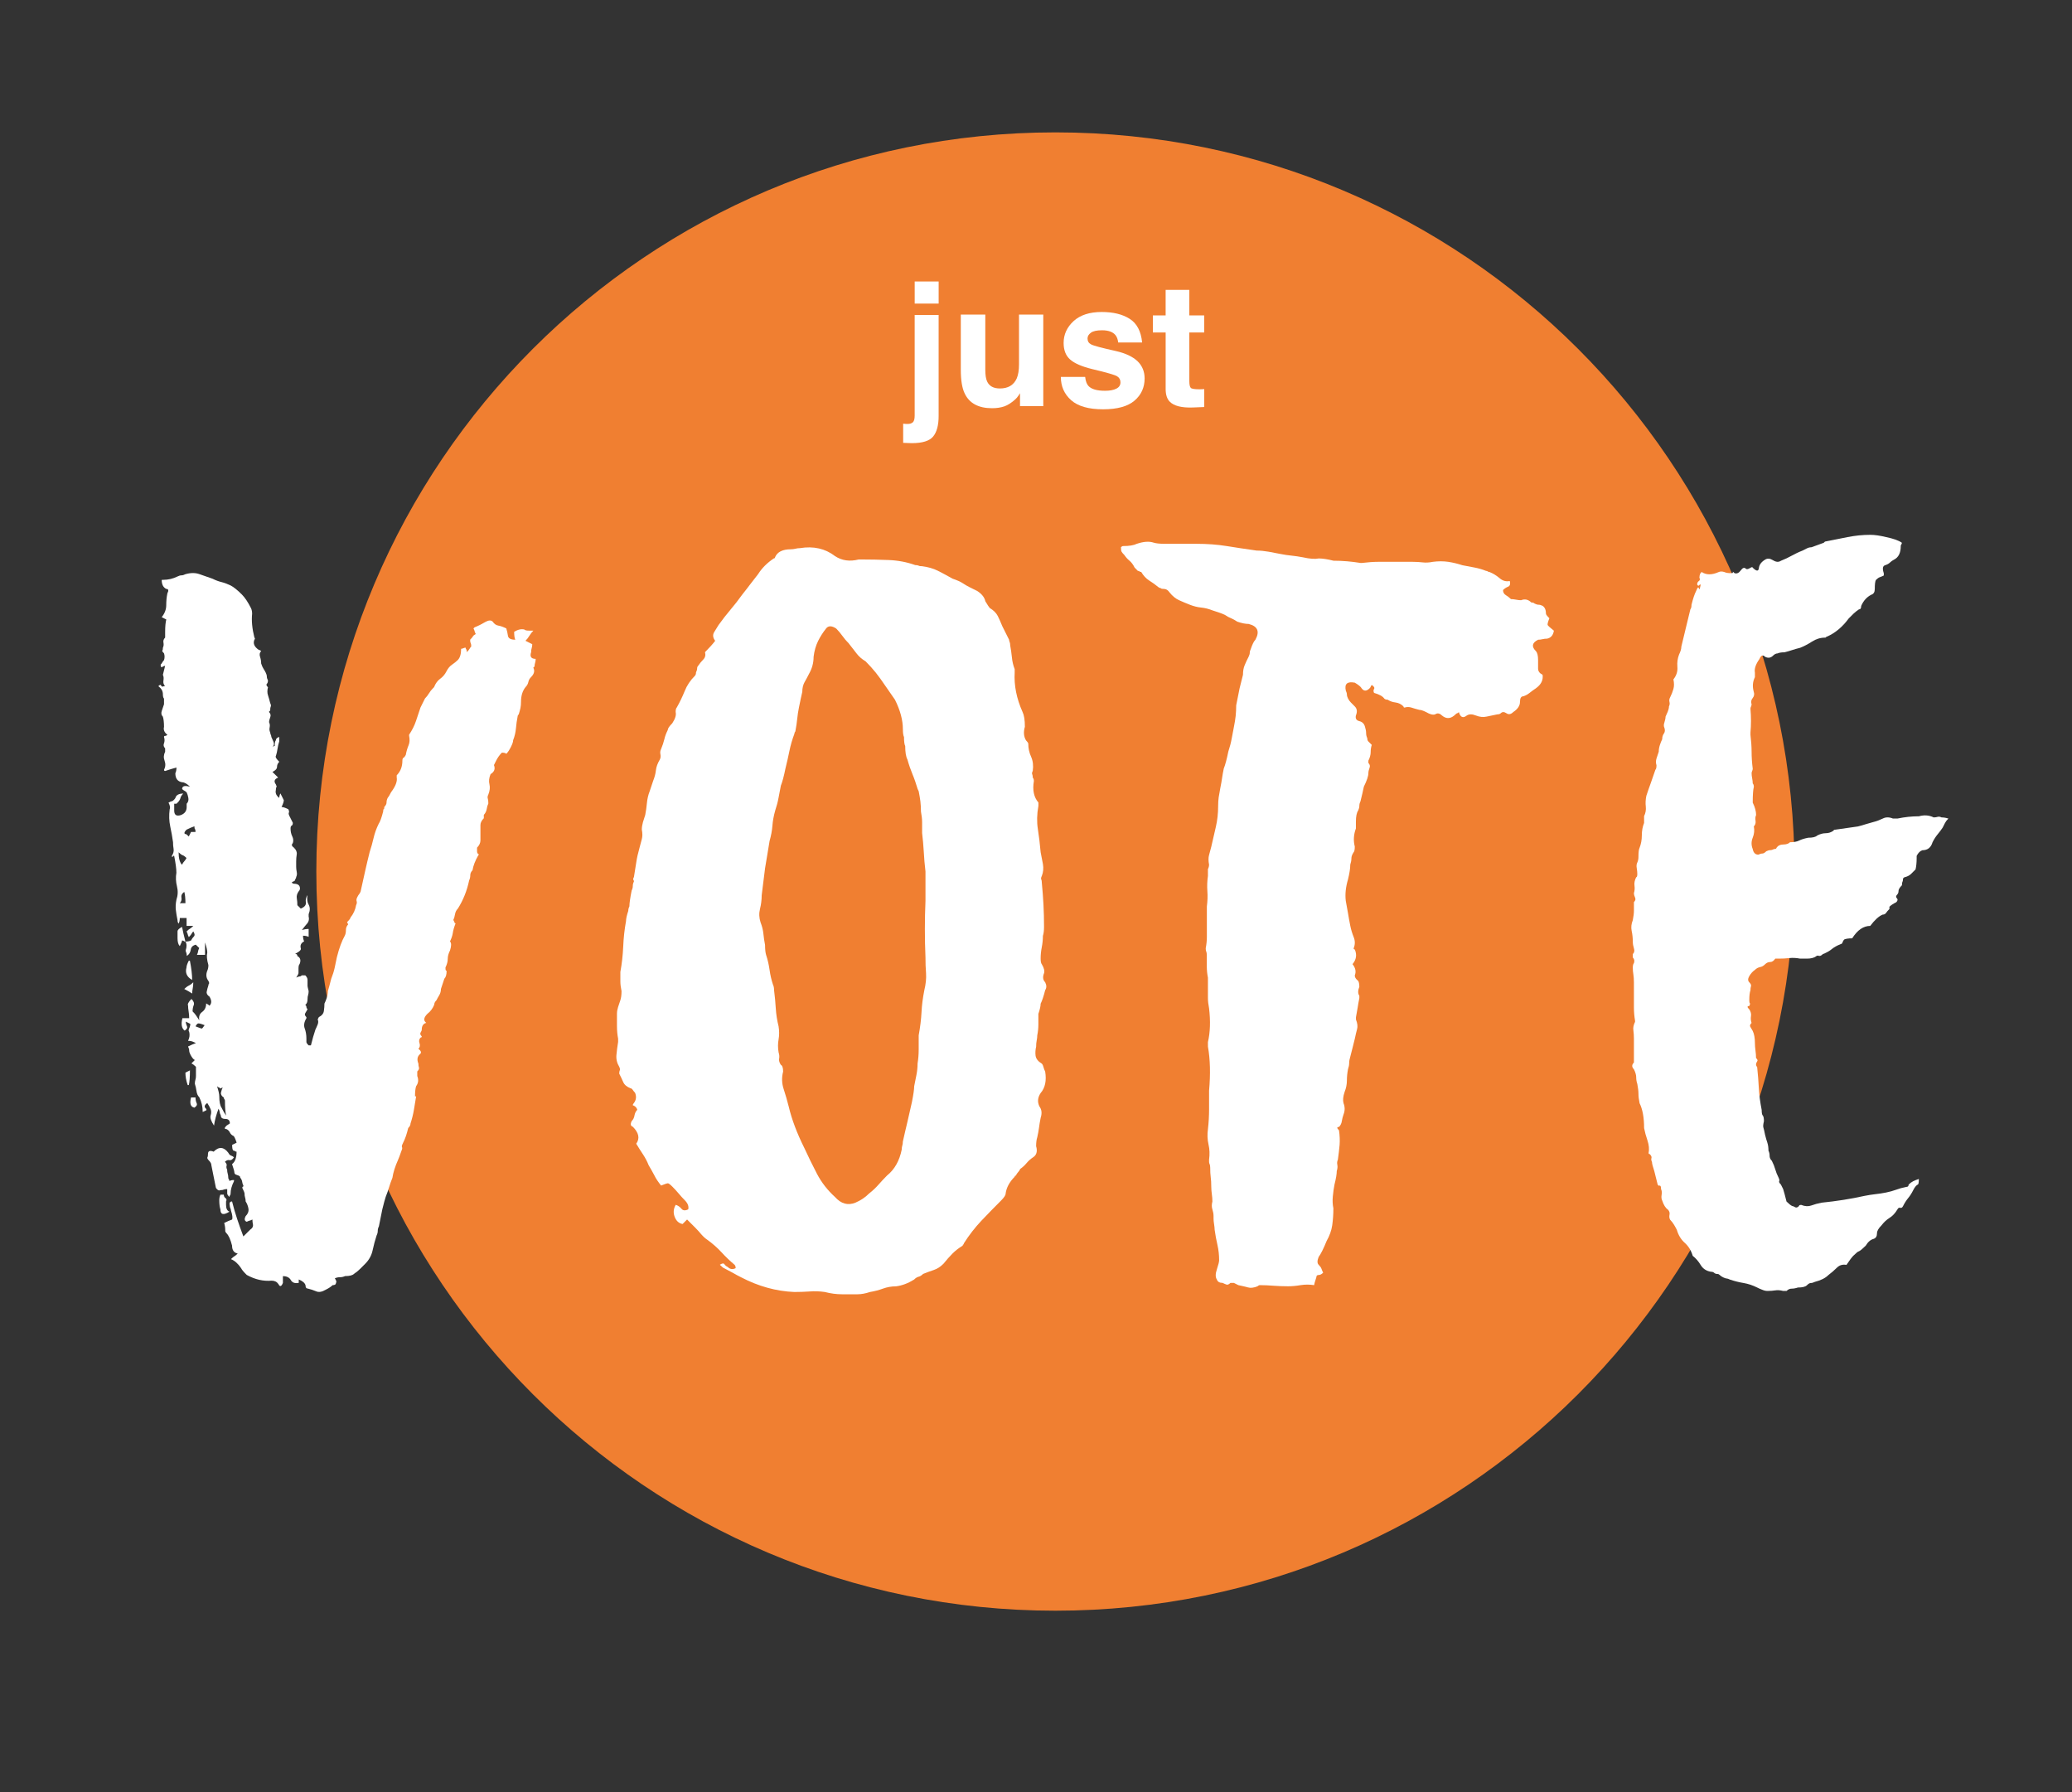 <?xml version="1.0" encoding="utf-8"?>
<!-- Generator: Adobe Illustrator 15.0.2, SVG Export Plug-In . SVG Version: 6.00 Build 0)  -->
<!DOCTYPE svg PUBLIC "-//W3C//DTD SVG 1.1//EN" "http://www.w3.org/Graphics/SVG/1.1/DTD/svg11.dtd">
<svg version="1.1" id="Ebene_1" xmlns="http://www.w3.org/2000/svg" xmlns:xlink="http://www.w3.org/1999/xlink" x="0px" y="0px"
	 width="228.95px" height="198px" viewBox="12 -73 228.95 198" enable-background="new 12 -73 228.95 198" xml:space="preserve">
<rect x="12" y="-73" width="228.95" height="198" fill="#333333" stroke="none"/>
<g>
	<g>
		<path fill="#F07F31" d="M128.62,104.964c45.109,0,81.673-36.563,81.673-81.672c0-45.103-36.562-81.666-81.673-81.666
			c-45.102,0-81.667,36.563-81.667,81.666S83.518,104.964,128.62,104.964"/>
	</g>
</g>
<g>
	<path fill="#FFFFFF" d="M32.489,31.032c0.25,0,0.457-0.041,0.624-0.125c0.083-0.164,0.183-0.309,0.308-0.434
		c0.123-0.125,0.103-0.312-0.061-0.562c-0.082,0.086-0.146,0.17-0.184,0.25c-0.044,0.085-0.146,0.21-0.311,0.381
		c-0.084-0.171-0.123-0.276-0.123-0.312c0-0.045-0.046-0.148-0.125-0.313c0.165-0.164,0.29-0.27,0.374-0.307
		c0.079-0.043,0.207-0.148,0.373-0.312h-0.747v-0.872h-0.75c0,0.25-0.043,0.458-0.127,0.621c-0.078-0.079-0.123-0.205-0.123-0.371
		c-0.082-0.421-0.148-0.788-0.185-1.127c-0.043-0.331-0.023-0.704,0.06-1.125c0.17-0.498,0.188-1,0.062-1.498
		c-0.125-0.5-0.149-1.001-0.062-1.5c0-0.416-0.083-1.043-0.249-1.875c-0.083,0-0.125,0.022-0.125,0.062
		c0,0.046-0.043,0.06-0.125,0.06v-0.122c0.167-0.254,0.226-0.497,0.188-0.752c-0.047-0.25-0.062-0.499-0.062-0.749
		c-0.083-0.583-0.183-1.166-0.311-1.749c-0.125-0.581-0.146-1.206-0.062-1.874c0.082-0.165,0.044-0.415-0.125-0.748l0.25-0.125
		c0.169,0,0.331-0.125,0.504-0.373c0.077-0.331,0.372-0.501,0.871-0.501c-0.171,0.172-0.271,0.331-0.311,0.501
		c-0.042,0.168-0.146,0.334-0.312,0.497l-0.125,0.125h-0.25v0.75c0,0.499,0.25,0.661,0.751,0.499
		c0.417-0.167,0.626-0.456,0.626-0.877v-0.373c0.163-0.166,0.228-0.374,0.188-0.623c-0.045-0.254-0.106-0.459-0.188-0.627
		c-0.084-0.082-0.169-0.146-0.252-0.185c-0.082-0.041-0.167-0.105-0.25-0.189c0-0.332,0.292-0.415,0.874-0.25
		c-0.334-0.328-0.625-0.498-0.874-0.498c-0.501-0.079-0.749-0.417-0.749-0.996c0.083-0.169,0.123-0.374,0.123-0.629
		c-0.331,0.083-0.747,0.209-1.245,0.379c-0.086,0-0.13-0.046-0.13-0.125c0.169-0.334,0.186-0.667,0.062-1.006
		c-0.125-0.327-0.104-0.666,0.062-0.999V9.681c-0.169-0.167-0.209-0.353-0.123-0.561c0.079-0.206,0.079-0.437,0-0.685
		c0-0.087,0.039-0.128,0.123-0.128c0.081,0,0.165-0.038,0.251-0.122c-0.335-0.25-0.458-0.543-0.374-0.875
		c0-0.497-0.046-0.874-0.125-1.124c-0.17-0.163-0.209-0.374-0.127-0.629c0.083-0.248,0.167-0.498,0.252-0.746V4.187
		c-0.086-0.083-0.125-0.25-0.125-0.498c0-0.333-0.17-0.626-0.501-0.877c0.167-0.163,0.271-0.185,0.309-0.062
		c0.043,0.125,0.149,0.148,0.317,0.062h0.123c-0.169-0.163-0.229-0.373-0.186-0.622c0.043-0.256,0.021-0.458-0.062-0.628
		l0.248-0.999c-0.084,0-0.183,0.042-0.306,0.122c-0.127,0.084-0.188,0-0.188-0.248c0.084-0.082,0.146-0.167,0.188-0.252
		c0.04-0.078,0.099-0.164,0.183-0.248c0.082-0.251,0.082-0.505,0-0.753c-0.167-0.166-0.231-0.267-0.183-0.31
		C29.981-1.167,30-1.272,30-1.434c0.083-0.167,0.103-0.356,0.062-0.562c-0.044-0.208,0.021-0.395,0.186-0.56v-0.626
		c0-0.581,0.041-1.04,0.126-1.375l-0.506-0.251c0.333-0.418,0.5-0.855,0.5-1.314c0-0.456,0.04-0.896,0.125-1.312
		c0.168-0.33,0.126-0.497-0.125-0.497c-0.334-0.167-0.5-0.502-0.5-1.002h0.127c0.579,0,1.122-0.122,1.621-0.374
		c0.17-0.084,0.311-0.125,0.441-0.125c0.125,0,0.267-0.042,0.433-0.126c0.583-0.167,1.102-0.167,1.563,0
		c0.455,0.166,0.932,0.334,1.43,0.5c0.335,0.167,0.667,0.293,1.001,0.373c0.335,0.084,0.662,0.21,1.002,0.373
		c0.328,0.17,0.748,0.5,1.245,1.003c0.335,0.334,0.667,0.833,1.003,1.5c0.079,0.166,0.125,0.375,0.125,0.623
		c-0.08,0.749,0,1.625,0.25,2.623c0.079,0.085,0.079,0.171,0,0.248c-0.17,0.423,0,0.794,0.501,1.128
		c0.079,0,0.167,0.043,0.248,0.125c-0.17,0.167-0.206,0.374-0.123,0.627c0.082,0.248,0.123,0.497,0.123,0.745
		c0.082,0.254,0.168,0.441,0.252,0.565C41.189,1,41.275,1.146,41.359,1.312c0.081,0.163,0.125,0.308,0.125,0.436
		c0,0.123,0.04,0.271,0.125,0.436c0,0.167-0.044,0.295-0.125,0.375c-0.085,0.083-0.044,0.208,0.125,0.373
		c-0.084,0.334-0.084,0.629,0,0.875c0.08,0.252,0.167,0.547,0.249,0.875c0.081,0.17,0.102,0.295,0.062,0.374
		c-0.044,0.086-0.062,0.208-0.062,0.379c0,0.079-0.023,0.125-0.061,0.125c-0.047,0-0.063,0.042-0.063,0.125
		c0.17,0.167,0.207,0.351,0.129,0.558c-0.083,0.209-0.129,0.399-0.129,0.562c0.083,0.164,0.106,0.35,0.063,0.562
		c-0.047,0.207-0.022,0.396,0.061,0.556c0,0.083,0.019,0.173,0.062,0.252c0.04,0.081,0.062,0.169,0.062,0.248
		c0.08,0.172,0.163,0.356,0.248,0.565c0.081,0.207,0.043,0.396-0.125,0.558c0.082-0.079,0.169-0.125,0.251-0.125
		c0-0.33,0.042-0.541,0.125-0.623c0-0.167,0.125-0.292,0.374-0.376v0.502c-0.083,0.247-0.148,0.52-0.188,0.808
		c-0.043,0.294-0.102,0.56-0.186,0.81c-0.079,0.085,0.044,0.297,0.379,0.627c-0.17,0.171-0.249,0.355-0.249,0.562
		c0,0.208-0.17,0.396-0.506,0.56l0.632,0.624c-0.42,0.168-0.504,0.42-0.255,0.752c0.084,0.168,0.105,0.269,0.063,0.308
		c-0.046,0.043-0.063,0.151-0.063,0.31c-0.079,0.333,0.044,0.628,0.379,0.877c0-0.169,0.039-0.33,0.125-0.501l0.374,0.75
		c0,0.17-0.086,0.419-0.249,0.754c0.165,0,0.418,0.079,0.749,0.248c0.083,0.164,0.102,0.289,0.061,0.374
		c-0.046,0.081-0.021,0.207,0.062,0.373l0.374,0.749c0,0.17-0.042,0.274-0.125,0.311c-0.084,0.045-0.125,0.146-0.125,0.311
		c0,0.334,0.062,0.625,0.186,0.875c0.125,0.252,0.146,0.5,0.062,0.75c-0.168,0.169-0.125,0.332,0.123,0.498
		c0.252,0.249,0.354,0.499,0.311,0.752c-0.041,0.25-0.062,0.5-0.062,0.747v0.626c0,0.168,0.021,0.354,0.062,0.562
		c0.043,0.205,0.024,0.395-0.062,0.56c0,0.08-0.022,0.148-0.061,0.184c-0.046,0.043-0.062,0.104-0.062,0.183
		c-0.084,0.085-0.147,0.126-0.187,0.126s-0.101,0.042-0.184,0.122c0.084,0.084,0.167,0.125,0.25,0.125
		c0.335,0,0.542,0.107,0.626,0.312c0.082,0.21,0.039,0.397-0.125,0.561c-0.168,0.252-0.232,0.501-0.185,0.751
		c0.039,0.249,0.061,0.496,0.061,0.75l0.374,0.374c0.42-0.164,0.606-0.394,0.562-0.687c-0.043-0.291,0.021-0.559,0.186-0.809
		c-0.082,0.42-0.041,0.769,0.123,1.058c0.167,0.296,0.167,0.65,0,1.061v0.253c0.084,0.334,0,0.623-0.25,0.873
		c-0.08,0.085-0.248,0.295-0.497,0.626c0.25-0.083,0.497-0.126,0.747-0.126v0.875c-0.165-0.079-0.373-0.126-0.622-0.126
		c0,0.25,0.042,0.458,0.125,0.624c-0.333,0.171-0.46,0.42-0.374,0.753c0.079,0.169-0.125,0.374-0.625,0.624
		c0.165,0,0.25,0.085,0.25,0.249c0.328,0.17,0.416,0.458,0.25,0.876c-0.086,0.082-0.125,0.251-0.125,0.5c0,0.25,0,0.418,0,0.498
		c0,0.083-0.086,0.25-0.25,0.499c0.165-0.079,0.29-0.125,0.375-0.125c0.079,0,0.166-0.039,0.249-0.122h0.374
		c0.167,0.167,0.25,0.334,0.25,0.497c0,0.422,0,0.648,0,0.688c0,0.044,0.043,0.233,0.123,0.557c0,0.172-0.021,0.313-0.061,0.443
		c-0.043,0.125-0.061,0.271-0.061,0.435c0,0.329-0.084,0.544-0.249,0.623c0.076,0.085,0.125,0.17,0.125,0.25
		c0,0.084,0.04,0.17,0.124,0.256c-0.085,0.163-0.173,0.307-0.25,0.431c-0.086,0.125-0.049,0.271,0.125,0.439v0.125
		c-0.255,0.416-0.312,0.787-0.188,1.12c0.125,0.334,0.188,0.707,0.188,1.127c0,0.17,0,0.295,0,0.374c0,0.083,0.079,0.209,0.25,0.375
		h0.123h0.125c0.165-0.664,0.328-1.249,0.499-1.747c0.079-0.167,0.171-0.353,0.25-0.564c0.079-0.203,0.079-0.392,0-0.559l0.126-0.25
		c0.333-0.169,0.52-0.396,0.558-0.686c0.043-0.289,0.062-0.564,0.062-0.812c0.083-0.164,0.17-0.375,0.253-0.623
		c0.082-0.252,0.125-0.497,0.125-0.75c0.078-0.25,0.205-0.705,0.375-1.377c0.164-0.416,0.292-0.808,0.374-1.188
		c0.079-0.376,0.163-0.768,0.248-1.185c0.25-0.998,0.542-1.79,0.871-2.372c0.086-0.164,0.128-0.374,0.128-0.624
		c0-0.246,0.083-0.458,0.249-0.628l-0.122-0.25c0.249-0.248,0.374-0.413,0.374-0.499c0.33-0.416,0.539-0.872,0.624-1.376
		c0.082-0.164,0.102-0.312,0.062-0.434c-0.046-0.127-0.022-0.267,0.061-0.434c0.082-0.168,0.145-0.271,0.184-0.313
		c0.044-0.04,0.106-0.144,0.187-0.308c0.169-0.75,0.33-1.497,0.499-2.25c0.169-0.748,0.334-1.455,0.503-2.12
		c0.167-0.499,0.308-1.019,0.436-1.563c0.122-0.536,0.312-1.055,0.56-1.558c0.165-0.247,0.328-0.704,0.5-1.375
		c0-0.167,0.02-0.25,0.062-0.25c0.039,0,0.062-0.08,0.062-0.248c0.166-0.168,0.249-0.334,0.249-0.502
		c0-0.167,0.04-0.332,0.126-0.499c0.079-0.083,0.204-0.29,0.374-0.625c0.497-0.664,0.704-1.207,0.623-1.624v-0.25
		c0.418-0.415,0.628-0.956,0.628-1.625c0-0.163,0.04-0.271,0.123-0.311c0.079-0.038,0.165-0.146,0.249-0.311
		c0.079-0.414,0.185-0.77,0.308-1.06c0.126-0.289,0.146-0.646,0.062-1.061V8.174c0.333-0.501,0.583-0.999,0.753-1.5
		c0.166-0.499,0.328-1.001,0.501-1.5c0.074-0.168,0.167-0.33,0.248-0.5c0.078-0.167,0.168-0.327,0.25-0.5
		c0.167-0.167,0.309-0.351,0.434-0.557c0.125-0.211,0.274-0.397,0.44-0.563l0.126-0.127c0.163-0.414,0.392-0.725,0.683-0.934
		c0.291-0.205,0.517-0.478,0.688-0.812c0.165-0.329,0.374-0.583,0.623-0.746c0.25-0.171,0.453-0.335,0.625-0.501
		c0.249-0.25,0.375-0.668,0.375-1.25c0.082,0,0.168-0.024,0.248-0.063c0.083-0.04,0.167-0.062,0.25-0.062
		c0,0.084,0.021,0.147,0.066,0.187c0.038,0.046,0.062,0.147,0.062,0.31c0.164-0.163,0.268-0.294,0.309-0.373
		c0.042-0.083,0.098-0.17,0.184-0.255c0-0.165-0.024-0.29-0.06-0.375c-0.05-0.079-0.062-0.202-0.062-0.373
		c0.164-0.163,0.265-0.292,0.31-0.374c0.04-0.078,0.145-0.166,0.309-0.252c-0.08-0.163-0.125-0.269-0.125-0.309
		S64.4-3.401,64.318-3.566l0.125-0.123c0.418-0.164,0.831-0.373,1.252-0.626c0.328-0.168,0.578-0.168,0.747,0
		c0.17,0.253,0.378,0.397,0.627,0.439c0.25,0.039,0.542,0.148,0.874,0.308c0.079,0.25,0.142,0.524,0.183,0.813
		c0.043,0.288,0.309,0.436,0.812,0.436c-0.082-0.167-0.125-0.459-0.125-0.875c0.417-0.253,0.788-0.333,1.125-0.253
		c0.077,0.086,0.249,0.125,0.499,0.125h0.497c-0.166,0.17-0.309,0.354-0.434,0.561c-0.125,0.21-0.271,0.399-0.436,0.559l0.748,0.378
		c0,0.165-0.023,0.308-0.062,0.433c-0.045,0.125-0.06,0.274-0.06,0.44c-0.17,0.499,0,0.748,0.5,0.748
		c0,0.169-0.024,0.311-0.062,0.435c-0.046,0.125-0.062,0.273-0.062,0.436c-0.086,0-0.126,0.045-0.126,0.125
		c0.165,0.334,0.082,0.669-0.248,1.004c-0.17,0.167-0.272,0.35-0.312,0.559c-0.045,0.204-0.146,0.397-0.311,0.56
		c-0.335,0.417-0.5,0.957-0.5,1.623c0,0.25-0.021,0.481-0.062,0.687c-0.044,0.206-0.107,0.437-0.187,0.688
		c-0.082,0.083-0.125,0.167-0.125,0.248c-0.083,0.419-0.147,0.855-0.185,1.309C68.969,7.93,68.866,8.372,68.7,8.785
		c0,0.17-0.079,0.418-0.25,0.749c-0.165,0.334-0.333,0.583-0.499,0.753c-0.08-0.083-0.248-0.13-0.497-0.13
		c-0.25,0.254-0.458,0.544-0.626,0.878l-0.248,0.497c0.167,0.419,0.042,0.75-0.374,1.003c-0.173,0.418-0.208,0.791-0.123,1.121
		c0.082,0.339,0.042,0.714-0.123,1.131c-0.083,0.165-0.105,0.308-0.063,0.433c0.044,0.123,0.063,0.311,0.063,0.56
		c-0.083,0.17-0.148,0.379-0.184,0.629c-0.047,0.248-0.152,0.457-0.315,0.624v0.373c-0.25,0.251-0.374,0.499-0.374,0.751
		c0,0.251,0,0.501,0,0.75c0,0.334,0,0.646,0,0.938c0,0.29-0.127,0.558-0.375,0.812v0.374c0,0.167,0.043,0.273,0.123,0.31
		c0.086,0.047,0.086,0.107,0,0.184c-0.331,0.583-0.543,1.126-0.622,1.624c-0.17,0.172-0.249,0.357-0.249,0.564
		c0,0.208-0.046,0.397-0.125,0.563c-0.248,1.164-0.667,2.204-1.252,3.121c-0.167,0.166-0.268,0.376-0.311,0.624
		c-0.039,0.25-0.101,0.458-0.184,0.622l0.125,0.249c0,0.085,0.045,0.125,0.125,0.125c-0.166,0.423-0.269,0.775-0.308,1.064
		c-0.044,0.295-0.148,0.607-0.311,0.936c0.165,0.17,0.165,0.498,0,1.001c-0.169,0.329-0.25,0.646-0.25,0.935
		c0,0.293-0.084,0.606-0.248,0.938v0.126c0,0.17,0.041,0.248,0.124,0.248c0,0.42-0.083,0.71-0.254,0.879l-0.374,1.127
		c0,0.249-0.062,0.475-0.185,0.686c-0.125,0.203-0.229,0.396-0.308,0.556c-0.17,0.167-0.248,0.332-0.248,0.5
		c-0.173,0.421-0.421,0.75-0.754,1.003c-0.417,0.418-0.458,0.749-0.123,0.998c-0.331,0.085-0.5,0.334-0.5,0.749
		c0,0.084-0.044,0.187-0.123,0.312c-0.084,0.129-0.044,0.271,0.123,0.434c0,0.085-0.044,0.126-0.123,0.126
		c-0.17,0.167-0.211,0.372-0.125,0.626c0.082,0.25,0.041,0.457-0.125,0.624c0.33,0.249,0.373,0.458,0.125,0.629
		c-0.248,0.249-0.295,0.579-0.125,0.999c0,0.167,0.019,0.31,0.062,0.433c0.043,0.125-0.022,0.276-0.186,0.438v0.504
		c0.163,0.413,0.123,0.791-0.125,1.121c-0.084,0.25-0.125,0.63-0.125,1.128h0.125c-0.084,0.499-0.169,0.997-0.248,1.499
		c-0.086,0.499-0.209,0.998-0.374,1.497c0,0.168-0.084,0.334-0.253,0.5c-0.079,0.333-0.165,0.627-0.248,0.876
		c-0.08,0.25-0.209,0.543-0.374,0.879c-0.082,0.163-0.103,0.292-0.06,0.374c0.042,0.079,0.017,0.208-0.06,0.373
		c-0.173,0.499-0.296,0.832-0.374,1.002c-0.335,0.75-0.546,1.412-0.629,1.992c-0.166,0.421-0.29,0.77-0.373,1.061
		c-0.084,0.296-0.21,0.646-0.374,1.062c-0.084,0.25-0.209,0.705-0.372,1.372l-0.377,1.875c-0.087,0.166-0.125,0.336-0.125,0.499
		c0,0.17-0.042,0.334-0.125,0.5c-0.167,0.498-0.311,1.04-0.438,1.625c-0.122,0.582-0.395,1.079-0.811,1.497
		c-0.169,0.17-0.356,0.355-0.56,0.562c-0.209,0.21-0.437,0.396-0.686,0.562c-0.17,0.169-0.501,0.25-1,0.25
		c-0.167,0.081-0.354,0.124-0.562,0.124c-0.205,0-0.395,0.045-0.561,0.125c0.17,0.248,0.208,0.419,0.125,0.499
		c0,0.17-0.125,0.255-0.374,0.255c-0.167,0.167-0.416,0.335-0.746,0.497c-0.42,0.251-0.773,0.311-1.059,0.186
		c-0.296-0.125-0.606-0.23-0.938-0.309c-0.166,0-0.25-0.125-0.25-0.374c-0.082-0.255-0.33-0.459-0.747-0.629v0.374
		c-0.42,0.084-0.708-0.017-0.874-0.308C43.97,68.142,43.681,68,43.26,68v0.748c-0.169,0.418-0.334,0.458-0.496,0.125
		c-0.171-0.249-0.421-0.374-0.752-0.374c-0.913,0.081-1.829-0.125-2.745-0.631c-0.335-0.327-0.546-0.577-0.622-0.745
		c-0.335-0.5-0.709-0.834-1.125-1.003c0.165-0.163,0.292-0.266,0.374-0.311c0.079-0.037,0.203-0.144,0.374-0.307
		c-0.42-0.083-0.625-0.378-0.625-0.877c-0.169-0.663-0.373-1.127-0.622-1.373c-0.084-0.083-0.13-0.167-0.13-0.254
		c0-0.333-0.04-0.623-0.119-0.871c0.325-0.17,0.624-0.295,0.871-0.38c0.081-0.166,0.043-0.5-0.123-0.998
		c0-0.084-0.023-0.167-0.063-0.252c-0.044-0.082-0.062-0.163-0.062-0.25c-0.083-0.332,0-0.499,0.248-0.499
		c0.168,0.666,0.353,1.311,0.562,1.933c0.207,0.626,0.438,1.268,0.688,1.934c0.165-0.168,0.292-0.29,0.374-0.374
		c0.082-0.083,0.206-0.207,0.374-0.373c0.252-0.167,0.354-0.355,0.313-0.565c-0.046-0.204-0.062-0.394-0.062-0.56
		c-0.17,0.082-0.272,0.123-0.312,0.123c-0.043,0-0.146,0.043-0.311,0.125c-0.249-0.081-0.295-0.289-0.125-0.622
		c0.25-0.25,0.354-0.521,0.311-0.814c-0.046-0.289-0.148-0.562-0.311-0.814c0-0.161-0.021-0.31-0.062-0.433
		c-0.043-0.125-0.06-0.27-0.06-0.437c0-0.084-0.084-0.289-0.248-0.624c0-0.083,0.019-0.125,0.059-0.125
		c0.041,0,0.062-0.044,0.062-0.125c-0.084-0.171-0.125-0.293-0.125-0.379c0-0.078-0.046-0.204-0.125-0.373
		c-0.086-0.081-0.125-0.165-0.125-0.249c-0.086-0.081-0.209-0.146-0.378-0.188c-0.167-0.039-0.249-0.143-0.249-0.309
		c0-0.083-0.081-0.377-0.251-0.875c0.333-0.249,0.5-0.703,0.5-1.376c-0.08,0-0.144-0.025-0.184-0.062
		c-0.043-0.042-0.104-0.063-0.184-0.063c-0.083-0.081-0.123-0.292-0.123-0.624l0.497-0.25c-0.164-0.5-0.295-0.751-0.374-0.751
		c-0.17-0.082-0.295-0.206-0.375-0.376c-0.082-0.163-0.205-0.288-0.373-0.373c-0.25,0-0.25-0.125,0-0.374l0.373-0.25
		c0-0.334-0.169-0.499-0.499-0.499c-0.333,0-0.5-0.13-0.5-0.381c-0.082-0.167-0.125-0.29-0.125-0.373
		c0-0.08-0.044-0.204-0.126-0.375c-0.251,0.664-0.421,1.288-0.5,1.87c-0.33-0.5-0.458-0.873-0.373-1.124
		c0.079-0.256,0.079-0.479,0-0.686c-0.084-0.209-0.21-0.438-0.374-0.688c-0.253,0.167-0.333,0.334-0.253,0.499
		c0.169,0.168,0.209,0.274,0.13,0.312c-0.086,0.044-0.21,0.104-0.381,0.185c0-0.581-0.125-1.123-0.374-1.624
		c-0.167-0.167-0.272-0.392-0.309-0.684c-0.042-0.292-0.103-0.563-0.184-0.813c0-0.168,0.02-0.31,0.059-0.434
		c0.044-0.125,0.061-0.27,0.061-0.44v-0.999c-0.168-0.166-0.328-0.294-0.499-0.374l0.374-0.375
		c-0.167-0.082-0.333-0.296-0.499-0.625c-0.083-0.164-0.123-0.311-0.123-0.438c0-0.126-0.046-0.27-0.125-0.433
		c0.331-0.167,0.622-0.295,0.871-0.375c-0.168-0.085-0.308-0.147-0.433-0.193c-0.128-0.037-0.274-0.06-0.438-0.06
		c0.17-0.33,0.206-0.665,0.125-1c-0.079-0.079-0.079-0.203,0-0.373c0.08-0.164,0.123-0.333,0.123-0.499l-0.497-0.249
		c0,0.164,0.046,0.327,0.125,0.499c0.082,0.166,0,0.334-0.25,0.497c-0.335-0.248-0.418-0.707-0.25-1.376h0.748
		c0-0.251-0.021-0.499-0.062-0.748c-0.043-0.249-0.059-0.46-0.059-0.628c-0.085-0.166,0.04-0.414,0.374-0.748
		c0.248,0.248,0.331,0.478,0.248,0.685c-0.082,0.21-0.125,0.437-0.125,0.685c0.167,0.169,0.292,0.312,0.374,0.436
		c0.084,0.125,0.208,0.31,0.372,0.562c-0.079-0.415,0.023-0.727,0.316-0.937c0.29-0.209,0.437-0.519,0.437-0.937
		c0.166,0.084,0.291,0.166,0.374,0.25c0.248-0.25,0.248-0.58,0-0.994c-0.248-0.169-0.354-0.357-0.308-0.565
		c0.036-0.204,0.1-0.437,0.183-0.683c0-0.08,0.02-0.144,0.061-0.187c0.044-0.041,0.023-0.148-0.061-0.312
		c-0.249-0.328-0.291-0.703-0.123-1.122c0.08-0.171,0.123-0.378,0.123-0.625c-0.167-0.581-0.21-1.04-0.123-1.379
		c0-0.248-0.083-0.622-0.25-1.121V32.5h-0.893c0.081-0.164,0.125-0.294,0.125-0.379c0-0.075,0.046-0.205,0.129-0.375l-0.38-0.371
		c-0.333,0.083-0.521,0.271-0.558,0.562c-0.043,0.292-0.186,0.525-0.436,0.684c0-0.164-0.023-0.292-0.061-0.374
		c-0.046-0.079-0.062-0.166-0.062-0.248C32.65,31.616,32.65,31.281,32.489,31.032z M32.489,31.032c-0.084,0-0.15-0.019-0.183-0.061
		c-0.05-0.041-0.107-0.057-0.189-0.057c0,0.08-0.081,0.291-0.25,0.621c-0.167-0.166-0.25-0.459-0.25-0.871V29.91
		c0-0.163,0.17-0.327,0.5-0.499C32.191,29.828,32.316,30.366,32.489,31.032z M31.737,21.169c0,0.669,0.125,1.124,0.374,1.375
		c0.079-0.169,0.165-0.294,0.248-0.376c0.079-0.08,0.167-0.206,0.25-0.372c-0.17-0.167-0.312-0.269-0.437-0.307
		C32.05,21.442,31.899,21.335,31.737,21.169z M32.36,25.54c-0.248,0.171-0.354,0.375-0.312,0.626
		c0.047,0.249-0.022,0.458-0.184,0.627h0.626C32.489,26.208,32.439,25.791,32.36,25.54z M33.356,35.528
		c0,0.25-0.021,0.477-0.062,0.687c-0.043,0.206-0.059,0.396-0.059,0.559c-0.248-0.167-0.547-0.334-0.875-0.502
		c0.17-0.165,0.328-0.288,0.501-0.374C33.024,35.821,33.194,35.696,33.356,35.528z M33.482,18.298
		c-0.25,0.079-0.544,0.208-0.875,0.374c-0.25,0.251-0.292,0.418-0.125,0.497c0-0.079,0.125,0,0.376,0.255l0.25-0.501h0.497
		c0-0.167-0.021-0.273-0.062-0.314C33.505,18.569,33.482,18.467,33.482,18.298z M32.739,46.888c-0.173-0.499-0.25-0.957-0.25-1.376
		l0.499-0.249c0,0.747-0.042,1.291-0.125,1.624L32.739,46.888L32.739,46.888L32.739,46.888z M32.984,33.154
		c0.165,0.836,0.249,1.542,0.249,2.12c-0.583-0.327-0.793-0.787-0.626-1.376c0-0.163,0.082-0.414,0.252-0.748h0.124L32.984,33.154
		L32.984,33.154z M33.605,48.261c0,0.25,0.046,0.459,0.125,0.626c0.083,0.169,0,0.337-0.248,0.498
		c-0.421-0.08-0.544-0.452-0.374-1.124H33.605z M34.61,40.272c-0.418-0.167-0.665-0.228-0.747-0.184
		c-0.086,0.04-0.173,0.146-0.253,0.312c0.417,0.167,0.643,0.247,0.686,0.247C34.335,40.647,34.441,40.521,34.61,40.272z
		 M37.355,57.505c0.08-0.083,0.25-0.125,0.5-0.125v0.125c-0.25,0.499-0.375,0.957-0.375,1.373c0,0.084-0.021,0.148-0.062,0.187
		c-0.044,0.048-0.062,0.105-0.062,0.189c-0.171-0.167-0.25-0.292-0.25-0.379v-0.496c-0.169,0-0.295,0.02-0.375,0.057
		c-0.083,0.041-0.208,0.061-0.375,0.061c-0.172,0.085-0.334,0-0.498-0.25c-0.084-0.416-0.173-0.829-0.252-1.247
		c-0.082-0.418-0.17-0.832-0.25-1.251c0-0.164-0.082-0.33-0.249-0.499c-0.17-0.17-0.233-0.295-0.188-0.38
		c0.046-0.077,0.062-0.204,0.062-0.374c0-0.329,0.209-0.413,0.626-0.249c0.58-0.583,1.125-0.542,1.623,0.125
		c0.082,0.17,0.185,0.271,0.311,0.311c0.125,0.042,0.227,0.104,0.312,0.188c-0.171,0.254-0.335,0.351-0.5,0.312
		c-0.169-0.044-0.333,0.018-0.499,0.183c0.166,0.173,0.228,0.309,0.183,0.434c-0.04,0.125-0.022,0.273,0.062,0.441
		c0,0.166,0.021,0.312,0.062,0.438c0.039,0.125,0.062,0.273,0.062,0.438c0,0.083,0.02,0.147,0.06,0.182
		C37.333,57.358,37.355,57.423,37.355,57.505z M35.981,47.013c0.167,0.502,0.249,0.875,0.249,1.125c0,0.583,0.083,0.999,0.25,1.249
		c0.167,0.334,0.331,0.629,0.503,0.879c-0.086-0.418-0.127-0.957-0.127-1.629c0-0.076-0.021-0.145-0.062-0.184
		c-0.046-0.042-0.062-0.101-0.062-0.185c-0.249-0.166-0.354-0.352-0.312-0.562c0.045-0.206,0.109-0.396,0.189-0.562l-0.251,0.125
		c-0.084-0.083-0.146-0.125-0.187-0.125C36.125,47.137,36.065,47.098,35.981,47.013z M37.355,60.875c-0.667,0.418-1,0.331-1-0.249
		c-0.082-0.25-0.126-0.583-0.126-1.001c0-0.252,0.044-0.456,0.126-0.626h0.376c0,0.17,0.058,0.295,0.184,0.375
		c0.125,0.086,0.147,0.21,0.062,0.374v0.375C36.979,60.542,37.105,60.79,37.355,60.875z"/>
	<path fill="#FFFFFF" d="M91.541,66.742c0.25-0.165,0.418-0.186,0.501-0.063c0.083,0.124,0.208,0.231,0.375,0.312
		c0.249,0.252,0.54,0.293,0.871,0.125c0-0.164-0.043-0.295-0.123-0.374c-0.499-0.419-0.979-0.873-1.437-1.376
		c-0.458-0.499-0.98-0.957-1.558-1.376c-0.25-0.165-0.48-0.375-0.691-0.624c-0.207-0.25-0.434-0.501-0.683-0.749l-0.875-0.876
		l-0.499,0.499c-0.422-0.081-0.708-0.352-0.879-0.811c-0.167-0.457-0.124-0.894,0.125-1.312c0.256,0.085,0.458,0.229,0.63,0.433
		c0.162,0.21,0.417,0.233,0.75,0.069c0.082-0.335-0.049-0.668-0.377-1.001c-0.25-0.253-0.479-0.504-0.685-0.754
		c-0.21-0.25-0.437-0.5-0.687-0.749c-0.25-0.25-0.418-0.374-0.498-0.374c-0.085,0-0.335,0.078-0.753,0.25
		c-0.333-0.415-0.583-0.791-0.745-1.13c-0.171-0.327-0.381-0.701-0.631-1.122c-0.161-0.416-0.373-0.811-0.621-1.188
		c-0.249-0.371-0.499-0.769-0.748-1.184c0.417-0.581,0.288-1.204-0.375-1.872c-0.249-0.083-0.297-0.296-0.125-0.631
		c0.167-0.166,0.268-0.373,0.307-0.623c0.044-0.248,0.146-0.458,0.311-0.624c-0.076-0.251-0.248-0.417-0.497-0.5
		c0-0.083,0.047-0.168,0.125-0.251c0.249-0.33,0.296-0.704,0.125-1.129c-0.078-0.078-0.169-0.182-0.25-0.307
		c-0.087-0.126-0.167-0.185-0.249-0.185c-0.42-0.166-0.685-0.397-0.81-0.687c-0.123-0.292-0.275-0.599-0.44-0.936
		c0-0.167,0.023-0.292,0.064-0.376c0.039-0.08,0.017-0.205-0.064-0.375c-0.252-0.418-0.353-0.853-0.311-1.312
		c0.043-0.455,0.104-0.938,0.186-1.436v-0.364c-0.081-0.418-0.127-0.875-0.127-1.376c0-0.499,0-0.954,0-1.376
		c0-0.249,0.047-0.499,0.127-0.75c0.083-0.247,0.167-0.5,0.249-0.747c0.083-0.248,0.129-0.584,0.129-0.999
		c-0.086-0.42-0.129-0.772-0.129-1.062c0-0.292,0-0.643,0-1.062c0.168-0.913,0.272-1.848,0.315-2.808
		c0.039-0.955,0.142-1.891,0.31-2.811c0-0.251,0.082-0.627,0.248-1.128c0-0.163,0.04-0.327,0.125-0.496
		c0-0.327,0.082-0.913,0.249-1.75c0.082-0.165,0.127-0.333,0.127-0.499c0-0.167,0.039-0.331,0.125-0.498
		c0-0.085-0.022-0.148-0.062-0.188c-0.04-0.04-0.024-0.147,0.062-0.311c0.077-0.502,0.165-1.019,0.249-1.557
		c0.078-0.547,0.207-1.104,0.373-1.688c0.082-0.334,0.165-0.646,0.249-0.939c0.082-0.289,0.082-0.641,0-1.059
		c0-0.25,0.046-0.521,0.124-0.812c0.084-0.29,0.17-0.558,0.255-0.806c0.078-0.419,0.146-0.855,0.185-1.315
		c0.043-0.455,0.145-0.895,0.308-1.309l0.377-1.126c0.166-0.417,0.271-0.812,0.309-1.186c0.044-0.379,0.186-0.77,0.438-1.19
		c0.082-0.163,0.103-0.351,0.061-0.56c-0.043-0.204-0.024-0.393,0.062-0.561c0.17-0.416,0.295-0.791,0.374-1.124
		C85.486,8.334,85.616,8,85.783,7.667c0-0.17,0.167-0.419,0.501-0.754c0.329-0.498,0.456-0.911,0.373-1.246
		c0-0.248,0.043-0.419,0.126-0.497c0.328-0.583,0.623-1.189,0.873-1.812c0.248-0.626,0.625-1.19,1.126-1.687
		c0.079-0.08,0.125-0.204,0.125-0.376c0.079-0.163,0.123-0.311,0.123-0.436c0-0.123,0.041-0.226,0.125-0.311
		c0.165-0.248,0.354-0.479,0.56-0.684c0.205-0.209,0.273-0.476,0.188-0.809c0.499-0.504,0.873-0.916,1.122-1.253
		c-0.25-0.329-0.291-0.643-0.125-0.935c0.169-0.292,0.334-0.559,0.497-0.808c0.42-0.583,0.854-1.144,1.313-1.687
		c0.46-0.539,0.896-1.105,1.315-1.688c0.328-0.413,0.623-0.787,0.871-1.123c0.248-0.33,0.542-0.707,0.874-1.127
		c0.417-0.662,1-1.249,1.748-1.744c0.082,0,0.125-0.044,0.125-0.125c0.248-0.583,0.834-0.876,1.752-0.876
		c0.163,0,0.331-0.021,0.499-0.062c0.167-0.041,0.329-0.063,0.497-0.063c1.504-0.248,2.791,0.046,3.873,0.876
		c0.753,0.5,1.623,0.626,2.622,0.375h0.251c1,0,2.013,0.02,3.057,0.062c1.039,0.041,2.017,0.227,2.936,0.558
		c0.167,0,0.293,0.023,0.374,0.062c0.082,0.049,0.205,0.062,0.379,0.062c0.66,0.086,1.249,0.253,1.746,0.502
		c0.497,0.252,1.037,0.542,1.625,0.875c0.498,0.169,0.875,0.334,1.123,0.5c0.249,0.169,0.498,0.311,0.749,0.437
		c0.252,0.122,0.54,0.27,0.875,0.436c0.505,0.332,0.79,0.706,0.877,1.124c0.251,0.421,0.419,0.669,0.499,0.756
		c0.417,0.244,0.703,0.54,0.875,0.87c0.168,0.334,0.329,0.71,0.5,1.125l0.749,1.498c0,0.083,0.021,0.171,0.062,0.25
		c0.039,0.085,0.063,0.21,0.063,0.38c0.076,0.417,0.142,0.855,0.187,1.307c0.041,0.456,0.143,0.897,0.307,1.313v0.376
		c-0.083,1.414,0.206,2.87,0.874,4.365c0.167,0.338,0.253,0.877,0.253,1.629c-0.169,0.581-0.127,1.081,0.125,1.498
		c0.163,0.17,0.252,0.294,0.252,0.374c0,0.497,0.1,0.979,0.311,1.436c0.205,0.457,0.267,0.98,0.185,1.56
		c-0.084,0.167-0.104,0.292-0.06,0.377c0.037,0.079,0.06,0.208,0.06,0.375c0.082,0.08,0.123,0.205,0.123,0.373
		c-0.172,1.003,0,1.796,0.5,2.374v0.373c-0.169,0.918-0.185,1.771-0.06,2.561c0.124,0.793,0.226,1.642,0.307,2.559
		c0.083,0.42,0.169,0.855,0.253,1.313c0.079,0.454,0.039,0.897-0.123,1.309c-0.086,0.168-0.107,0.298-0.063,0.373
		c0.042,0.082,0.063,0.209,0.063,0.375c0.08,0.837,0.142,1.647,0.183,2.44c0.042,0.788,0.061,1.604,0.061,2.431
		c0,0.423-0.041,0.751-0.125,1.001c0,0.417-0.041,0.833-0.124,1.25c-0.083,0.42-0.125,0.834-0.125,1.251
		c0,0.329,0.046,0.546,0.125,0.626c0.249,0.418,0.331,0.749,0.249,1c-0.166,0.414-0.125,0.747,0.126,0.996
		c0.168,0.335,0.168,0.624,0,0.876c-0.167,0.665-0.335,1.167-0.5,1.498c0,0.255-0.084,0.626-0.251,1.125c0,0.421,0,0.808,0,1.188
		c0,0.375-0.04,0.771-0.123,1.185c0,0.172-0.021,0.354-0.062,0.562c-0.045,0.21-0.062,0.434-0.062,0.684
		c-0.079,0.33-0.104,0.665-0.062,0.996c0.046,0.334,0.272,0.629,0.69,0.88c0.08,0.083,0.142,0.208,0.183,0.375
		c0.042,0.167,0.101,0.332,0.187,0.499c0.163,1,0,1.792-0.5,2.373c-0.334,0.499-0.377,0.999-0.126,1.498
		c0.248,0.335,0.291,0.748,0.126,1.248c-0.084,0.422-0.146,0.792-0.187,1.127c-0.048,0.333-0.104,0.666-0.184,0.999
		c-0.083,0.252-0.129,0.585-0.129,1c0.172,0.583,0.046,1.003-0.37,1.253c-0.254,0.167-0.479,0.375-0.69,0.623
		c-0.21,0.251-0.434,0.458-0.684,0.627c-0.087,0.171-0.17,0.296-0.25,0.374c-0.085,0.084-0.168,0.213-0.248,0.374
		c-0.086,0-0.126,0.046-0.126,0.125c-0.582,0.582-0.917,1.213-1.003,1.874c0,0.17-0.168,0.42-0.496,0.752
		c-0.749,0.75-1.479,1.496-2.188,2.243c-0.708,0.752-1.354,1.585-1.934,2.497c0,0.084-0.023,0.125-0.062,0.125
		c-0.043,0-0.062,0.041-0.062,0.125c-0.42,0.25-0.794,0.54-1.129,0.873c-0.331,0.334-0.66,0.707-0.997,1.127
		c-0.334,0.336-0.684,0.562-1.063,0.686c-0.374,0.125-0.771,0.271-1.185,0.437c-0.17,0.164-0.332,0.271-0.5,0.309
		c-0.172,0.044-0.334,0.15-0.497,0.314c-0.667,0.416-1.337,0.666-1.997,0.748c-0.5,0-0.98,0.085-1.438,0.25
		c-0.455,0.168-0.937,0.293-1.436,0.375c-0.501,0.167-0.957,0.252-1.375,0.252c-0.583,0-1.167,0-1.75,0s-1.205-0.081-1.873-0.252
		c-0.583-0.083-1.146-0.101-1.687-0.057c-0.542,0.037-1.105,0.057-1.684,0.057c-2-0.083-3.957-0.625-5.868-1.621
		c-0.335-0.167-0.649-0.334-0.937-0.505c-0.296-0.163-0.604-0.328-0.937-0.497C91.955,67.116,91.79,66.991,91.541,66.742z
		 M111.891,8.434c-0.083-0.163-0.126-0.452-0.126-0.872c0-1-0.292-2.082-0.872-3.248c-0.172-0.248-0.357-0.518-0.563-0.812
		c-0.21-0.29-0.397-0.558-0.562-0.81c-0.332-0.497-0.666-0.954-0.995-1.371c-0.334-0.418-0.711-0.832-1.128-1.251
		c-0.42-0.252-0.75-0.542-1-0.875c-0.25-0.332-0.54-0.707-0.874-1.124c-0.25-0.248-0.483-0.521-0.687-0.81
		c-0.211-0.293-0.435-0.562-0.685-0.813c-0.499-0.33-0.876-0.33-1.125,0c-0.334,0.416-0.626,0.875-0.877,1.375
		c-0.246,0.503-0.418,1.081-0.497,1.749c0,0.669-0.169,1.291-0.504,1.875c-0.166,0.327-0.329,0.645-0.499,0.932
		c-0.163,0.296-0.246,0.648-0.246,1.062c-0.079,0.334-0.209,0.917-0.374,1.747c-0.084,0.416-0.146,0.834-0.188,1.249
		c-0.045,0.422-0.102,0.832-0.183,1.251c0,0.085-0.023,0.148-0.06,0.187c-0.046,0.041-0.062,0.108-0.062,0.185
		c-0.252,0.664-0.435,1.314-0.56,1.936c-0.125,0.624-0.275,1.27-0.438,1.934c-0.17,0.832-0.335,1.461-0.503,1.873
		c-0.083,0.421-0.169,0.859-0.25,1.31c-0.083,0.464-0.206,0.939-0.374,1.437c-0.166,0.584-0.271,1.147-0.31,1.689
		c-0.04,0.541-0.149,1.104-0.313,1.681c-0.079,0.503-0.167,1.002-0.248,1.501c-0.079,0.5-0.167,1.003-0.25,1.499l-0.373,2.997
		c0,0.5-0.062,1.002-0.186,1.5c-0.125,0.499-0.103,0.994,0.062,1.498c0.165,0.419,0.271,0.834,0.312,1.25
		c0.041,0.416,0.102,0.832,0.184,1.249c0,0.5,0.042,0.871,0.125,1.125c0.168,0.5,0.291,1.043,0.375,1.628
		c0.079,0.58,0.208,1.119,0.374,1.618c0.083,0.17,0.123,0.377,0.123,0.63c0.084,0.669,0.149,1.33,0.188,1.994
		c0.041,0.669,0.146,1.336,0.311,1.997c0.08,0.499,0.08,0.977,0,1.433c-0.086,0.459-0.086,0.935,0,1.435
		c0.08,0.253,0.103,0.48,0.061,0.688c-0.04,0.207,0.021,0.438,0.184,0.687c0.17,0.079,0.255,0.336,0.255,0.75
		c-0.172,0.667-0.146,1.309,0.062,1.936c0.204,0.623,0.393,1.269,0.559,1.935c0.332,1.416,0.916,2.957,1.746,4.62
		c0.42,0.913,0.878,1.854,1.377,2.81c0.501,0.956,1.166,1.809,1.994,2.56c0.665,0.747,1.417,0.957,2.25,0.622
		c0.582-0.25,1.079-0.577,1.497-1.001c0.421-0.332,0.771-0.664,1.062-0.999c0.292-0.332,0.604-0.665,0.938-1.003
		c0.826-0.662,1.372-1.62,1.622-2.871c0-0.163,0.02-0.308,0.06-0.433c0.042-0.124,0.062-0.269,0.062-0.439
		c0.171-0.748,0.331-1.476,0.505-2.18c0.163-0.708,0.328-1.438,0.498-2.188c0.164-0.83,0.25-1.413,0.25-1.753
		c0.078-0.414,0.167-0.825,0.249-1.247c0.08-0.417,0.124-0.826,0.124-1.25c0.081-0.498,0.125-1.02,0.125-1.562
		c0-0.541,0-1.054,0-1.56c0.166-0.912,0.271-1.766,0.312-2.557c0.037-0.789,0.147-1.605,0.312-2.438
		c0.162-0.664,0.226-1.287,0.188-1.874c-0.048-0.582-0.062-1.159-0.062-1.747c-0.09-2.079-0.09-4.164,0-6.241v-3.247
		c-0.09-0.75-0.15-1.477-0.188-2.184c-0.045-0.709-0.101-1.394-0.184-2.062c0-0.42,0-0.81,0-1.186c0-0.377-0.05-0.771-0.128-1.19
		c0-0.415-0.024-0.786-0.062-1.123c-0.043-0.33-0.102-0.703-0.188-1.124l-0.117-0.25c-0.174-0.581-0.357-1.124-0.566-1.623
		c-0.206-0.498-0.397-1.042-0.559-1.625c-0.172-0.331-0.248-0.831-0.248-1.501C111.933,9.269,111.891,8.938,111.891,8.434z"/>
	<path fill="#FFFFFF" d="M135.863-12.542c0.084-0.081,0.166-0.125,0.246-0.125c0.668,0,1.169-0.08,1.502-0.248
		c0.755-0.255,1.375-0.294,1.874-0.125c0.25,0.08,0.664,0.125,1.252,0.125h3.494c1.159,0,2.264,0.08,3.311,0.248
		c1.036,0.167,2.139,0.335,3.311,0.499c0.414,0,0.85,0.044,1.312,0.124c0.455,0.086,0.895,0.167,1.31,0.249
		c0.416,0.084,0.833,0.148,1.251,0.187c0.416,0.041,0.828,0.107,1.248,0.186c0.757,0.17,1.331,0.21,1.749,0.125
		c0.417,0,0.956,0.08,1.625,0.25c0.498,0,1.003,0.021,1.496,0.062c0.504,0.042,1.002,0.108,1.5,0.186h0.128
		c0.663-0.078,1.27-0.126,1.809-0.126c0.536,0,1.144,0,1.811,0h1.994c0.417,0,0.791,0.026,1.126,0.064
		c0.334,0.04,0.707,0.019,1.124-0.064c0.584-0.077,1.147-0.077,1.687,0c0.543,0.083,1.059,0.209,1.559,0.375
		c0.423,0.083,0.854,0.171,1.312,0.249c0.457,0.085,0.893,0.21,1.312,0.378c0.08,0,0.146,0.018,0.186,0.06
		c0.042,0.04,0.104,0.06,0.188,0.06c0.414,0.17,0.785,0.396,1.123,0.686c0.334,0.294,0.706,0.397,1.123,0.311
		c0.083,0.334,0.021,0.544-0.183,0.626c-0.21,0.084-0.397,0.206-0.563,0.373c0,0.254,0.107,0.44,0.312,0.564
		c0.206,0.125,0.396,0.271,0.562,0.436c0.165,0,0.352,0.024,0.562,0.062c0.203,0.043,0.395,0.061,0.562,0.061
		c0.417-0.167,0.787-0.083,1.126,0.25c0.163,0,0.291,0.039,0.372,0.125c0.168,0.08,0.311,0.125,0.44,0.125
		c0.124,0,0.271,0.038,0.433,0.122c0.252,0.165,0.376,0.456,0.376,0.872c0,0.084,0.125,0.25,0.376,0.498
		c-0.166,0.421-0.227,0.669-0.189,0.751c0.044,0.081,0.273,0.298,0.688,0.625c-0.081,0.499-0.331,0.793-0.749,0.88
		c-0.166,0-0.334,0.017-0.501,0.057c-0.162,0.042-0.331,0.062-0.497,0.062c-0.667,0.334-0.748,0.753-0.251,1.25
		c0.167,0.168,0.251,0.5,0.251,1.002c0,0.33,0,0.646,0,0.936c0,0.289,0.166,0.521,0.497,0.687c0.086,0.581-0.162,1.082-0.748,1.498
		c-0.248,0.167-0.479,0.33-0.688,0.5c-0.211,0.17-0.437,0.295-0.687,0.375c-0.25,0-0.375,0.209-0.375,0.624
		c0,0.417-0.249,0.791-0.748,1.124c-0.253,0.249-0.503,0.295-0.752,0.126c-0.249-0.168-0.458-0.168-0.623,0
		c-0.086,0.083-0.211,0.123-0.374,0.123c-0.418,0.085-0.812,0.167-1.188,0.248c-0.379,0.086-0.772,0.045-1.19-0.122
		c-0.413-0.166-0.748-0.166-1,0c-0.419,0.334-0.707,0.208-0.877-0.375c-0.08,0.083-0.141,0.126-0.185,0.126
		c-0.039,0-0.105,0.043-0.185,0.123c-0.499,0.499-1.003,0.544-1.502,0.126c-0.249-0.249-0.5-0.296-0.75-0.126
		c-0.248,0.085-0.578,0-0.995-0.249c-0.336-0.168-0.586-0.247-0.752-0.247c-0.335-0.084-0.629-0.17-0.878-0.254
		c-0.249-0.079-0.499-0.079-0.749,0c-0.083,0-0.125-0.041-0.125-0.126c-0.248-0.25-0.542-0.394-0.874-0.436
		c-0.337-0.04-0.626-0.141-0.875-0.308c-0.171,0-0.295-0.043-0.374-0.125c-0.171-0.251-0.545-0.457-1.128-0.627
		c-0.08-0.164-0.08-0.311,0-0.437c0.082-0.122,0-0.269-0.249-0.434c-0.086,0.084-0.125,0.147-0.125,0.187
		c0,0.038-0.044,0.104-0.124,0.183c-0.336,0.33-0.626,0.33-0.873,0c-0.086-0.169-0.336-0.377-0.753-0.626
		c-0.833-0.163-1.165,0.125-0.997,0.876c0.08,0.172,0.12,0.313,0.12,0.437c0,0.125,0.043,0.267,0.123,0.433
		c0.086,0.173,0.19,0.315,0.315,0.44c0.124,0.125,0.27,0.273,0.433,0.437c0.255,0.248,0.295,0.581,0.124,0.997
		c-0.078,0.334,0.046,0.547,0.38,0.629c0.327,0.08,0.54,0.291,0.623,0.625c0.081,0.25,0.125,0.478,0.125,0.684
		c0,0.208,0.043,0.397,0.126,0.565c0,0.164,0.043,0.289,0.125,0.375c0.078,0.078,0.209,0.206,0.375,0.373
		c-0.083,0.25-0.123,0.52-0.123,0.809s-0.085,0.607-0.252,0.938v0.25c0.167,0.167,0.209,0.354,0.123,0.557
		c-0.08,0.211-0.123,0.4-0.123,0.566c0,0.333-0.171,0.83-0.5,1.495c-0.083,0.421-0.209,0.957-0.374,1.625
		c-0.085,0.17-0.125,0.334-0.125,0.498c0,0.169-0.046,0.336-0.124,0.504c-0.172,0.25-0.256,0.665-0.256,1.246v0.75
		c-0.25,0.666-0.292,1.334-0.124,1.996c0,0.334-0.039,0.544-0.126,0.629c-0.166,0.248-0.248,0.476-0.248,0.686
		c0,0.207-0.042,0.433-0.125,0.685c0,0.419-0.086,0.956-0.249,1.625c-0.248,0.835-0.337,1.622-0.248,2.369
		c0.079,0.417,0.162,0.878,0.248,1.375c0.082,0.504,0.163,0.956,0.249,1.376c0.083,0.42,0.207,0.832,0.373,1.249
		c0.172,0.419,0.172,0.834,0,1.25c0,0.082,0.047,0.126,0.126,0.126c0.255,0.581,0.17,1.125-0.249,1.624
		c0.33,0.418,0.419,0.83,0.249,1.25c0,0.164,0.081,0.33,0.255,0.497c0.165,0.084,0.249,0.334,0.249,0.749
		c-0.169,0.419-0.169,0.751,0,1.001v0.251c-0.084,0.417-0.146,0.768-0.187,1.059c-0.044,0.294-0.108,0.647-0.188,1.064v0.247
		c0.166,0.418,0.209,0.771,0.125,1.061c-0.082,0.294-0.165,0.648-0.249,1.058c-0.083,0.334-0.169,0.669-0.25,1.002
		c-0.084,0.334-0.169,0.667-0.255,1.001c-0.08,0.249-0.119,0.478-0.119,0.688c0,0.208-0.044,0.431-0.13,0.683
		c-0.08,0.42-0.123,0.832-0.123,1.248c0,0.419-0.082,0.838-0.249,1.253c-0.17,0.499-0.213,0.917-0.122,1.249
		c0.165,0.416,0.165,0.833,0,1.249c-0.091,0.25-0.148,0.5-0.191,0.749c-0.037,0.256-0.146,0.458-0.309,0.627
		c-0.251,0-0.251,0.125,0,0.374c0.083,0.583,0.104,1.128,0.065,1.625c-0.047,0.499-0.107,1.044-0.19,1.625
		c-0.083,0.168-0.104,0.354-0.06,0.562c0.04,0.209,0.02,0.434-0.062,0.684c0,0.335-0.084,0.832-0.253,1.5
		c-0.081,0.417-0.143,0.854-0.183,1.31c-0.048,0.457-0.024,0.896,0.062,1.312c0,0.666-0.047,1.29-0.127,1.871
		c-0.084,0.581-0.294,1.163-0.624,1.747c-0.335,0.832-0.627,1.416-0.874,1.749c-0.172,0.417-0.172,0.707,0,0.873
		c0.165,0.168,0.267,0.312,0.308,0.437c0.042,0.122,0.104,0.274,0.186,0.434c-0.165,0.171-0.331,0.256-0.499,0.256
		c-0.169,0-0.251,0.08-0.251,0.25c-0.164,0.499-0.249,0.789-0.249,0.872c-0.5-0.08-0.998-0.08-1.5,0
		c-0.497,0.085-0.957,0.125-1.377,0.125c-0.577,0-1.124-0.024-1.621-0.06c-0.5-0.041-1-0.065-1.499-0.065
		c-0.084,0-0.169,0.045-0.255,0.125c-0.417,0.169-0.771,0.214-1.056,0.125c-0.298-0.08-0.647-0.164-1.063-0.25l-0.498-0.249h-0.374
		c-0.169,0.166-0.313,0.23-0.438,0.186c-0.125-0.045-0.271-0.102-0.436-0.186c-0.336,0-0.546-0.125-0.627-0.374
		c-0.171-0.249-0.171-0.624,0-1.126c0.164-0.499,0.249-0.828,0.249-1.001c0-0.581-0.061-1.141-0.185-1.686
		c-0.125-0.543-0.232-1.103-0.31-1.681c0-0.169-0.026-0.378-0.064-0.627c-0.042-0.25-0.058-0.455-0.058-0.628v-0.249
		c0-0.25-0.048-0.5-0.127-0.749c-0.086-0.251-0.086-0.54,0-0.874c0-0.252-0.021-0.524-0.063-0.813
		c-0.037-0.289-0.062-0.562-0.062-0.811c0-0.418-0.021-0.77-0.061-1.062s-0.056-0.643-0.056-1.059c0-0.167-0.028-0.292-0.062-0.377
		c-0.046-0.081-0.063-0.164-0.063-0.25v-0.25c0.081-0.582,0.063-1.144-0.063-1.684c-0.123-0.539-0.145-1.107-0.062-1.686
		c0.085-0.75,0.125-1.481,0.125-2.186c0-0.704,0-1.391,0-2.059c0.163-1.835,0.127-3.453-0.125-4.87V42.14
		c0.252-1.082,0.295-2.327,0.125-3.744c-0.081-0.415-0.125-0.79-0.125-1.124c0-0.33,0-0.711,0-1.131v-1.12
		c-0.083-0.416-0.125-0.833-0.125-1.25c0-0.416,0-0.833,0-1.249c0-0.17-0.021-0.295-0.06-0.379
		c-0.041-0.079-0.059-0.204-0.059-0.374c0.08-0.415,0.126-0.825,0.126-1.249c0-0.416,0-0.83,0-1.25v-2.118
		c0.076-0.583,0.098-1.147,0.056-1.687c-0.04-0.542-0.021-1.104,0.062-1.687v-0.751c0.085-0.167,0.125-0.33,0.125-0.497
		c-0.081-0.418-0.081-0.773,0-1.057c0.081-0.294,0.163-0.606,0.25-0.94c0.168-0.749,0.331-1.478,0.503-2.185
		c0.164-0.708,0.251-1.476,0.251-2.312c0-0.328,0.019-0.644,0.059-0.935c0.043-0.291,0.104-0.646,0.185-1.06
		c0.086-0.417,0.147-0.769,0.188-1.06c0.039-0.292,0.104-0.643,0.188-1.062c0.167-0.414,0.334-1.038,0.503-1.874
		c0.162-0.499,0.291-0.976,0.372-1.432c0.083-0.457,0.169-0.896,0.249-1.313c0.084-0.416,0.146-0.813,0.191-1.19
		c0.037-0.373,0.059-0.767,0.059-1.181l0.374-1.874l0.376-1.5c0-0.417,0.063-0.771,0.188-1.06c0.121-0.295,0.267-0.607,0.437-0.938
		c0.079-0.167,0.124-0.308,0.124-0.433s0.042-0.274,0.121-0.441c0.168-0.497,0.332-0.828,0.501-0.998
		c0.503-0.913,0.25-1.5-0.753-1.747c-0.336,0-0.747-0.08-1.247-0.249c-0.253-0.171-0.48-0.294-0.686-0.38
		c-0.209-0.079-0.438-0.204-0.686-0.373c-0.17-0.079-0.371-0.163-0.626-0.25c-0.25-0.08-0.5-0.167-0.75-0.248
		c-0.42-0.167-0.83-0.269-1.248-0.31c-0.424-0.043-0.833-0.15-1.249-0.312c-0.42-0.166-0.818-0.33-1.188-0.5
		c-0.374-0.167-0.729-0.452-1.062-0.874c-0.17-0.25-0.374-0.373-0.623-0.373c-0.17,0-0.272-0.02-0.312-0.062
		c-0.048-0.045-0.108-0.062-0.188-0.062c-0.418-0.334-0.791-0.602-1.127-0.812c-0.327-0.208-0.622-0.52-0.871-0.938
		c-0.088,0-0.148-0.021-0.188-0.06c-0.038-0.042-0.102-0.06-0.183-0.06l-0.358-0.365c-0.166-0.334-0.355-0.583-0.558-0.752
		c-0.209-0.17-0.402-0.377-0.567-0.626c-0.164-0.167-0.271-0.292-0.31-0.373C135.882-12.123,135.863-12.291,135.863-12.542z"/>
	<path fill="#FFFFFF" d="M200.039-9.796c0.499,0.334,1.128,0.334,1.873,0c0.17-0.079,0.38-0.079,0.627,0
		c0.167,0.086,0.417,0.125,0.75,0.125c0.166,0,0.226-0.038,0.187-0.125c-0.044-0.079,0.022-0.038,0.188,0.125
		c0.246,0.085,0.475-0.016,0.686-0.307c0.209-0.293,0.394-0.354,0.562-0.185c0.081,0.08,0.228,0.062,0.437-0.062
		c0.202-0.125,0.311-0.148,0.311-0.062c0.417,0.418,0.646,0.435,0.688,0.062c0.044-0.38,0.271-0.688,0.684-0.937
		c0.255-0.168,0.543-0.146,0.878,0.06c0.332,0.21,0.625,0.231,0.872,0.062c0.417-0.163,0.815-0.351,1.188-0.559
		c0.375-0.204,0.766-0.398,1.188-0.561c0.163-0.08,0.327-0.164,0.497-0.25c0.164-0.082,0.328-0.123,0.499-0.123
		c0.251-0.083,0.479-0.164,0.688-0.249c0.209-0.084,0.436-0.171,0.685-0.254l0.126-0.125c0.418-0.079,0.829-0.163,1.251-0.248
		c0.412-0.079,0.826-0.164,1.25-0.25c0.416-0.079,0.831-0.144,1.248-0.186c0.419-0.04,0.833-0.063,1.252-0.063
		c0.499,0,1.081,0.086,1.748,0.249c0.829,0.172,1.411,0.38,1.748,0.628c0,0.087-0.026,0.148-0.06,0.185
		c-0.048,0.042-0.062,0.105-0.062,0.183c0,0.753-0.249,1.253-0.754,1.503c-0.166,0.087-0.31,0.185-0.433,0.308
		c-0.125,0.125-0.313,0.233-0.565,0.311c-0.246,0.086-0.292,0.374-0.123,0.879v0.12v0.129c-0.166,0.079-0.312,0.148-0.437,0.185
		c-0.125,0.042-0.274,0.15-0.436,0.308c-0.088,0.17-0.123,0.498-0.123,1.002c0,0.334-0.125,0.544-0.376,0.624
		c-0.5,0.251-0.881,0.667-1.127,1.25c0,0.251-0.08,0.375-0.252,0.375c-0.247,0.171-0.457,0.333-0.622,0.499
		c-0.171,0.17-0.337,0.334-0.502,0.501c-0.669,0.914-1.458,1.583-2.369,1.996c-0.083,0-0.125,0.023-0.125,0.062
		c0,0.038-0.044,0.062-0.123,0.062c-0.5,0-0.979,0.146-1.438,0.436c-0.454,0.295-0.896,0.521-1.312,0.687
		c-0.329,0.085-0.626,0.165-0.875,0.248c-0.246,0.087-0.54,0.171-0.871,0.251c-0.334,0-0.585,0.044-0.752,0.125
		c-0.168,0-0.33,0.082-0.502,0.249c-0.247,0.248-0.543,0.292-0.871,0.125c-0.252-0.252-0.458-0.167-0.63,0.248
		c-0.414,0.583-0.579,1.084-0.499,1.502v0.499c-0.249,0.5-0.29,1.039-0.124,1.624c0.083,0.248,0.044,0.479-0.125,0.688
		c-0.166,0.204-0.209,0.434-0.117,0.685c0,0.079-0.026,0.165-0.063,0.25c-0.045,0.08-0.062,0.168-0.062,0.248
		c0.078,0.916,0.078,1.788,0,2.624v0.248c0.078,0.669,0.126,1.291,0.126,1.875c0,0.577,0.04,1.205,0.125,1.874
		c0,0.082-0.026,0.166-0.062,0.25c-0.047,0.082-0.062,0.164-0.062,0.249c0,0.168,0.021,0.356,0.062,0.561
		c0.039,0.209,0.062,0.397,0.062,0.562c0.078,0.083,0.124,0.208,0.124,0.373c-0.087,0.334-0.124,0.918-0.124,1.75
		c0.249,0.504,0.372,0.956,0.372,1.376c-0.082,0.167-0.105,0.374-0.062,0.625c0.038,0.253-0.021,0.457-0.188,0.627
		c0.083,0.418,0.045,0.832-0.124,1.25c-0.168,0.417-0.168,0.83,0,1.247c0.081,0.419,0.292,0.625,0.625,0.625
		c0.167-0.082,0.31-0.125,0.437-0.125c0.125,0,0.27-0.081,0.438-0.25c0.165-0.08,0.309-0.125,0.438-0.125
		c0.126,0,0.268-0.04,0.437-0.125c0.165,0,0.248-0.04,0.248-0.126c0.166-0.247,0.413-0.373,0.755-0.373
		c0.325,0,0.579-0.079,0.744-0.25c0.418,0,0.75-0.062,1.005-0.186c0.251-0.125,0.578-0.226,0.998-0.311
		c0.498,0,0.834-0.08,1.004-0.248c0.328-0.167,0.64-0.252,0.933-0.252c0.29,0,0.562-0.082,0.815-0.248l0.123-0.125l2.62-0.374
		c0.335-0.081,0.622-0.167,0.876-0.251c0.247-0.079,0.54-0.163,0.875-0.25c0.329-0.081,0.66-0.206,1.001-0.373
		c0.331-0.17,0.702-0.17,1.124,0h0.5c0.415-0.082,0.812-0.148,1.187-0.187c0.374-0.04,0.771-0.063,1.187-0.063
		c0.58-0.163,1.125-0.123,1.623,0.125c0.166,0,0.312-0.023,0.437-0.062c0.125-0.04,0.272-0.019,0.438,0.062
		c0.249,0,0.497,0.046,0.754,0.128c-0.171,0.163-0.295,0.33-0.38,0.497c-0.082,0.167-0.166,0.332-0.252,0.499
		c-0.169,0.25-0.352,0.499-0.561,0.748c-0.21,0.251-0.396,0.547-0.561,0.875c-0.171,0.583-0.543,0.879-1.121,0.879
		c-0.255,0.079-0.458,0.29-0.632,0.625v0.25c0,0.498-0.044,0.914-0.124,1.249c-0.165,0.169-0.334,0.332-0.5,0.498
		c-0.168,0.169-0.416,0.294-0.748,0.374l-0.132,0.122c0,0.172-0.027,0.298-0.062,0.374c-0.049,0.086-0.06,0.214-0.06,0.379
		c-0.254,0.25-0.377,0.46-0.377,0.621c0,0.17-0.045,0.296-0.126,0.38c-0.166,0.166-0.188,0.306-0.06,0.433
		c0.123,0.121,0.101,0.273-0.062,0.44c-0.336,0.163-0.584,0.33-0.757,0.499v0.248c-0.165,0.166-0.289,0.306-0.372,0.433
		c-0.084,0.126-0.21,0.189-0.374,0.189c-0.42,0.168-0.876,0.583-1.376,1.249c-0.749,0-1.415,0.455-1.994,1.373
		c-0.417,0-0.706,0.047-0.877,0.126c-0.081,0.08-0.146,0.187-0.186,0.312c-0.039,0.125-0.104,0.188-0.184,0.188
		c-0.423,0.17-0.751,0.354-1.003,0.559c-0.249,0.21-0.581,0.398-1.001,0.564c-0.166,0.164-0.312,0.229-0.436,0.184
		c-0.126-0.044-0.23-0.024-0.312,0.063c-0.249,0.169-0.583,0.246-1,0.246h-0.749c-0.416-0.078-0.812-0.103-1.187-0.062
		c-0.375,0.045-0.775,0.062-1.186,0.062h-0.379c-0.167,0.25-0.354,0.375-0.561,0.375c-0.208,0-0.397,0.084-0.562,0.247
		c-0.169,0.17-0.354,0.28-0.562,0.312c-0.209,0.046-0.396,0.147-0.562,0.311c-0.248,0.17-0.455,0.398-0.623,0.687
		c-0.168,0.294-0.168,0.52,0,0.683c0.166,0.171,0.229,0.313,0.188,0.438c-0.042,0.125-0.06,0.272-0.06,0.438
		c-0.086,0.249-0.128,0.623-0.128,1.125c0,0.167,0.02,0.271,0.062,0.31c0.042,0.041,0.021,0.146-0.062,0.312
		c-0.254,0-0.254,0.122,0,0.371c0.166,0.251,0.229,0.499,0.188,0.747c-0.042,0.249-0.023,0.499,0.063,0.753
		c-0.171,0.167-0.212,0.313-0.129,0.438c0.08,0.123,0.167,0.272,0.253,0.434c0.165,0.329,0.248,0.788,0.248,1.376
		c0,0.25,0.023,0.521,0.062,0.808c0.042,0.296,0.061,0.562,0.061,0.813c0.165,0.164,0.21,0.292,0.124,0.373
		c-0.164,0.25-0.164,0.458,0,0.626c0.086,0.832,0.148,1.621,0.187,2.369c0.039,0.75,0.149,1.541,0.312,2.373
		c0,0.334,0.041,0.546,0.126,0.623c0.08,0.085,0.123,0.298,0.123,0.628c-0.083,0.336-0.104,0.562-0.062,0.685
		c0.044,0.125,0.104,0.397,0.188,0.812c0.086,0.334,0.165,0.629,0.254,0.877c0.08,0.25,0.121,0.544,0.121,0.873
		c0.083,0.17,0.125,0.357,0.125,0.562c0,0.21,0.076,0.396,0.249,0.562c0.169,0.333,0.294,0.643,0.374,0.933
		c0.083,0.298,0.208,0.606,0.375,0.94c0.081,0.17,0.104,0.292,0.062,0.374c-0.044,0.083,0.021,0.208,0.189,0.374l0.249,0.499
		c0.079,0.25,0.206,0.707,0.372,1.376c0.25,0.249,0.457,0.419,0.629,0.5c0.079,0,0.183,0.044,0.31,0.123
		c0.126,0.085,0.27,0.046,0.438-0.123c0-0.081,0.075-0.125,0.251-0.125c0.412,0.169,0.786,0.185,1.12,0.061
		c0.337-0.125,0.706-0.226,1.129-0.307c1.665-0.169,3.245-0.417,4.742-0.752c0.417-0.081,0.812-0.146,1.187-0.188
		c0.374-0.036,0.771-0.099,1.189-0.182c0.414-0.083,0.785-0.189,1.121-0.311c0.334-0.126,0.708-0.23,1.128-0.311
		c0.163,0,0.248-0.085,0.248-0.253c0.166-0.165,0.335-0.291,0.501-0.375c0.166-0.081,0.38-0.166,0.629-0.25
		c0,0.417-0.047,0.624-0.126,0.624c-0.169,0.085-0.337,0.297-0.503,0.627c-0.166,0.336-0.354,0.624-0.562,0.874
		c-0.204,0.253-0.391,0.545-0.558,0.88c-0.082,0.161-0.186,0.224-0.311,0.182s-0.229,0.024-0.311,0.185
		c-0.251,0.422-0.543,0.729-0.879,0.937c-0.331,0.209-0.623,0.481-0.872,0.813c-0.334,0.329-0.502,0.623-0.502,0.873
		c0,0.334-0.123,0.543-0.374,0.626c-0.332,0.085-0.624,0.334-0.872,0.75c-0.337,0.334-0.582,0.544-0.751,0.624
		c-0.086,0-0.298,0.173-0.629,0.499c-0.167,0.173-0.418,0.505-0.749,1.002c-0.417-0.08-0.771,0.023-1.058,0.311
		c-0.299,0.296-0.604,0.562-0.938,0.812c-0.335,0.334-0.831,0.583-1.499,0.753c-0.169,0.08-0.311,0.126-0.442,0.126
		c-0.125,0-0.271,0.084-0.433,0.249c-0.165,0.167-0.497,0.248-0.998,0.248c-0.253,0.087-0.482,0.125-0.688,0.125
		c-0.209,0-0.398,0.087-0.559,0.254h-0.381c-0.328-0.084-0.623-0.105-0.872-0.062c-0.248,0.041-0.543,0.062-0.876,0.062
		c-0.166,0-0.354-0.042-0.558-0.129c-0.21-0.08-0.399-0.163-0.566-0.25c-0.499-0.248-0.996-0.413-1.495-0.497
		c-0.5-0.083-1.004-0.208-1.501-0.375c-0.168-0.083-0.292-0.125-0.381-0.125c-0.078,0-0.202-0.045-0.371-0.123
		c-0.168-0.079-0.293-0.167-0.374-0.25c-0.083-0.084-0.166-0.125-0.249-0.125c-0.168,0-0.296-0.046-0.374-0.125
		c-0.086-0.085-0.212-0.123-0.377-0.123c-0.5-0.087-0.873-0.334-1.125-0.756c-0.249-0.412-0.546-0.747-0.872-1.002
		c-0.171-0.578-0.459-1.056-0.88-1.434c-0.416-0.373-0.708-0.85-0.875-1.436c-0.082-0.167-0.184-0.351-0.309-0.558
		c-0.124-0.21-0.271-0.397-0.437-0.567c-0.084-0.163-0.107-0.348-0.062-0.558c0.043-0.207-0.021-0.399-0.188-0.563
		c-0.249-0.163-0.459-0.497-0.623-0.998c-0.086-0.17-0.104-0.378-0.062-0.625c0.04-0.254,0.022-0.457-0.062-0.628
		c0-0.33-0.084-0.455-0.249-0.371l-0.125-0.126l-0.375-1.502c-0.168-0.499-0.254-0.829-0.254-1c-0.08-0.163-0.102-0.311-0.06-0.436
		c0.043-0.125-0.023-0.27-0.189-0.438c-0.08,0-0.125-0.038-0.125-0.125c0.08-0.41,0.045-0.871-0.124-1.376
		c-0.167-0.499-0.293-0.949-0.374-1.376c0-1.162-0.168-2.077-0.499-2.747c-0.086-0.413-0.124-0.765-0.124-1.059
		c0-0.29-0.048-0.643-0.125-1.061c-0.086-0.249-0.125-0.497-0.125-0.748c0-0.248-0.086-0.543-0.252-0.879
		c-0.249-0.25-0.249-0.497,0-0.747v-0.125v-2.498c0-0.329-0.021-0.641-0.059-0.934c-0.045-0.292,0.018-0.6,0.184-0.938v-0.121
		c-0.083-0.5-0.125-0.976-0.125-1.433c0-0.458,0-0.894,0-1.312V35.54c0-0.333-0.021-0.631-0.059-0.875
		c-0.045-0.253-0.063-0.503-0.063-0.751c0-0.25,0.046-0.417,0.125-0.497c0.08-0.25,0.046-0.459-0.125-0.626v-0.125v-0.25
		c0.171-0.166,0.205-0.377,0.125-0.625c-0.079-0.25-0.125-0.506-0.125-0.755c0-0.411-0.044-0.81-0.126-1.182
		c-0.077-0.376-0.043-0.77,0.126-1.188c0.081-0.416,0.125-0.766,0.125-1.061c0-0.29,0-0.604,0-0.933
		c0.17-0.169,0.205-0.332,0.125-0.502c-0.079-0.166-0.125-0.33-0.125-0.499c0.08-0.253,0.104-0.518,0.063-0.813
		c-0.045-0.292,0.017-0.601,0.186-0.933c0.08,0,0.123-0.125,0.123-0.376c0-0.167-0.021-0.373-0.062-0.622
		c-0.046-0.255-0.022-0.458,0.062-0.628c0.079-0.163,0.127-0.374,0.127-0.626c0-0.5,0.038-0.829,0.124-0.999
		c0.163-0.416,0.249-0.873,0.249-1.375c0-0.5,0.082-0.952,0.25-1.375v-0.375v-0.373c0.164-0.333,0.229-0.687,0.188-1.06
		c-0.046-0.38-0.023-0.77,0.062-1.19c0.166-0.5,0.329-0.979,0.499-1.435c0.166-0.458,0.33-0.933,0.498-1.437
		c0.086-0.079,0.123-0.249,0.123-0.5c-0.08-0.248-0.08-0.497,0-0.746c0.088-0.252,0.166-0.501,0.25-0.755
		c0-0.247,0.045-0.497,0.129-0.749c0.083-0.248,0.164-0.457,0.252-0.627c0-0.25,0.062-0.452,0.182-0.623
		c0.124-0.17,0.146-0.373,0.066-0.626c-0.089-0.168-0.089-0.373,0-0.622c0.08-0.253,0.123-0.46,0.123-0.626
		c0.077-0.163,0.166-0.355,0.248-0.562c0.083-0.207,0.127-0.395,0.127-0.558c0.079-0.167,0.104-0.335,0.059-0.501
		c-0.042-0.167-0.024-0.331,0.066-0.498c0.166-0.332,0.291-0.65,0.369-0.939c0.085-0.292,0.085-0.646,0-1.058
		c0.334-0.419,0.48-0.878,0.438-1.376c-0.041-0.5,0.025-0.956,0.189-1.376c0.163-0.33,0.25-0.622,0.25-0.871
		c0.163-0.666,0.329-1.353,0.498-2.063c0.168-0.707,0.33-1.391,0.499-2.06c0.08-0.08,0.124-0.249,0.124-0.497
		c0.166-0.667,0.33-1.168,0.503-1.502c0.162-0.418,0.266-0.521,0.308-0.312c0.04,0.211,0.104,0.106,0.188-0.311
		c0-0.163-0.046-0.184-0.124-0.056c-0.085,0.119-0.172,0.102-0.25-0.067c0-0.166,0.062-0.289,0.188-0.374
		c0.126-0.08,0.142-0.203,0.062-0.374C199.793-9.5,199.872-9.709,200.039-9.796z"/>
</g>
<g>
	<path fill="#FFFFFF" d="M111.796-26.188c0.152,0.018,0.258,0.025,0.318,0.029c0.062,0,0.116,0.001,0.169,0.001
		c0.255,0,0.452-0.059,0.589-0.189c0.13-0.124,0.197-0.374,0.197-0.735v-11.117h2.648v11.161c0,1.023-0.205,1.778-0.605,2.265
		c-0.405,0.494-1.191,0.736-2.363,0.736c-0.086,0-0.204-0.006-0.362-0.012c-0.157-0.004-0.352-0.011-0.59-0.022L111.796-26.188
		L111.796-26.188z M115.719-39.455h-2.648V-41.9h2.648V-39.455z"/>
	<path fill="#FFFFFF" d="M120.873-38.246v6.101c0,0.573,0.066,1.009,0.202,1.297c0.239,0.515,0.711,0.769,1.413,0.769
		c0.899,0,1.511-0.362,1.851-1.093c0.173-0.399,0.258-0.918,0.258-1.567v-5.507h2.682v10.121h-2.57v-1.43
		c-0.023,0.031-0.086,0.125-0.182,0.28c-0.103,0.153-0.218,0.29-0.353,0.408c-0.418,0.375-0.812,0.63-1.198,0.765
		c-0.392,0.135-0.839,0.204-1.36,0.204c-1.493,0-2.499-0.542-3.016-1.62c-0.29-0.591-0.434-1.47-0.434-2.628v-6.097h2.707V-38.246
		L120.873-38.246z"/>
	<path fill="#FFFFFF" d="M131.906-31.357c0.053,0.472,0.179,0.804,0.365,1.002c0.324,0.353,0.935,0.531,1.825,0.531
		c0.523,0,0.938-0.073,1.251-0.231c0.308-0.155,0.461-0.385,0.461-0.697c0-0.301-0.126-0.521-0.375-0.675
		c-0.248-0.154-1.171-0.421-2.77-0.798c-1.146-0.282-1.961-0.64-2.433-1.068c-0.47-0.421-0.703-1.027-0.703-1.821
		c0-0.934,0.373-1.738,1.102-2.41c0.736-0.67,1.771-1.005,3.104-1.005c1.264,0,2.296,0.248,3.095,0.757
		c0.794,0.504,1.254,1.376,1.373,2.613h-2.646c-0.036-0.339-0.136-0.612-0.295-0.81c-0.288-0.357-0.784-0.539-1.49-0.539
		c-0.577,0-0.988,0.088-1.233,0.273c-0.245,0.179-0.368,0.39-0.368,0.628c0,0.307,0.13,0.522,0.396,0.659
		c0.262,0.145,1.179,0.388,2.758,0.739c1.058,0.244,1.848,0.622,2.374,1.12c0.52,0.509,0.78,1.145,0.78,1.903
		c0,1.001-0.378,1.823-1.123,2.457c-0.745,0.635-1.901,0.952-3.464,0.952c-1.599,0-2.775-0.334-3.534-1.008
		c-0.757-0.673-1.135-1.529-1.135-2.569L131.906-31.357L131.906-31.357z"/>
	<path fill="#FFFFFF" d="M139.39-36.267v-1.885h1.41v-2.822h2.617v2.822h1.645v1.885h-1.645v5.35c0,0.413,0.056,0.672,0.163,0.773
		c0.101,0.105,0.423,0.156,0.96,0.156c0.079,0,0.166-0.003,0.255-0.006c0.093-0.003,0.182-0.009,0.271-0.015v1.981l-1.259,0.051
		c-1.248,0.045-2.104-0.176-2.562-0.652c-0.297-0.305-0.444-0.773-0.444-1.404v-6.229h-1.41V-36.267z"/>
</g>
</svg>

